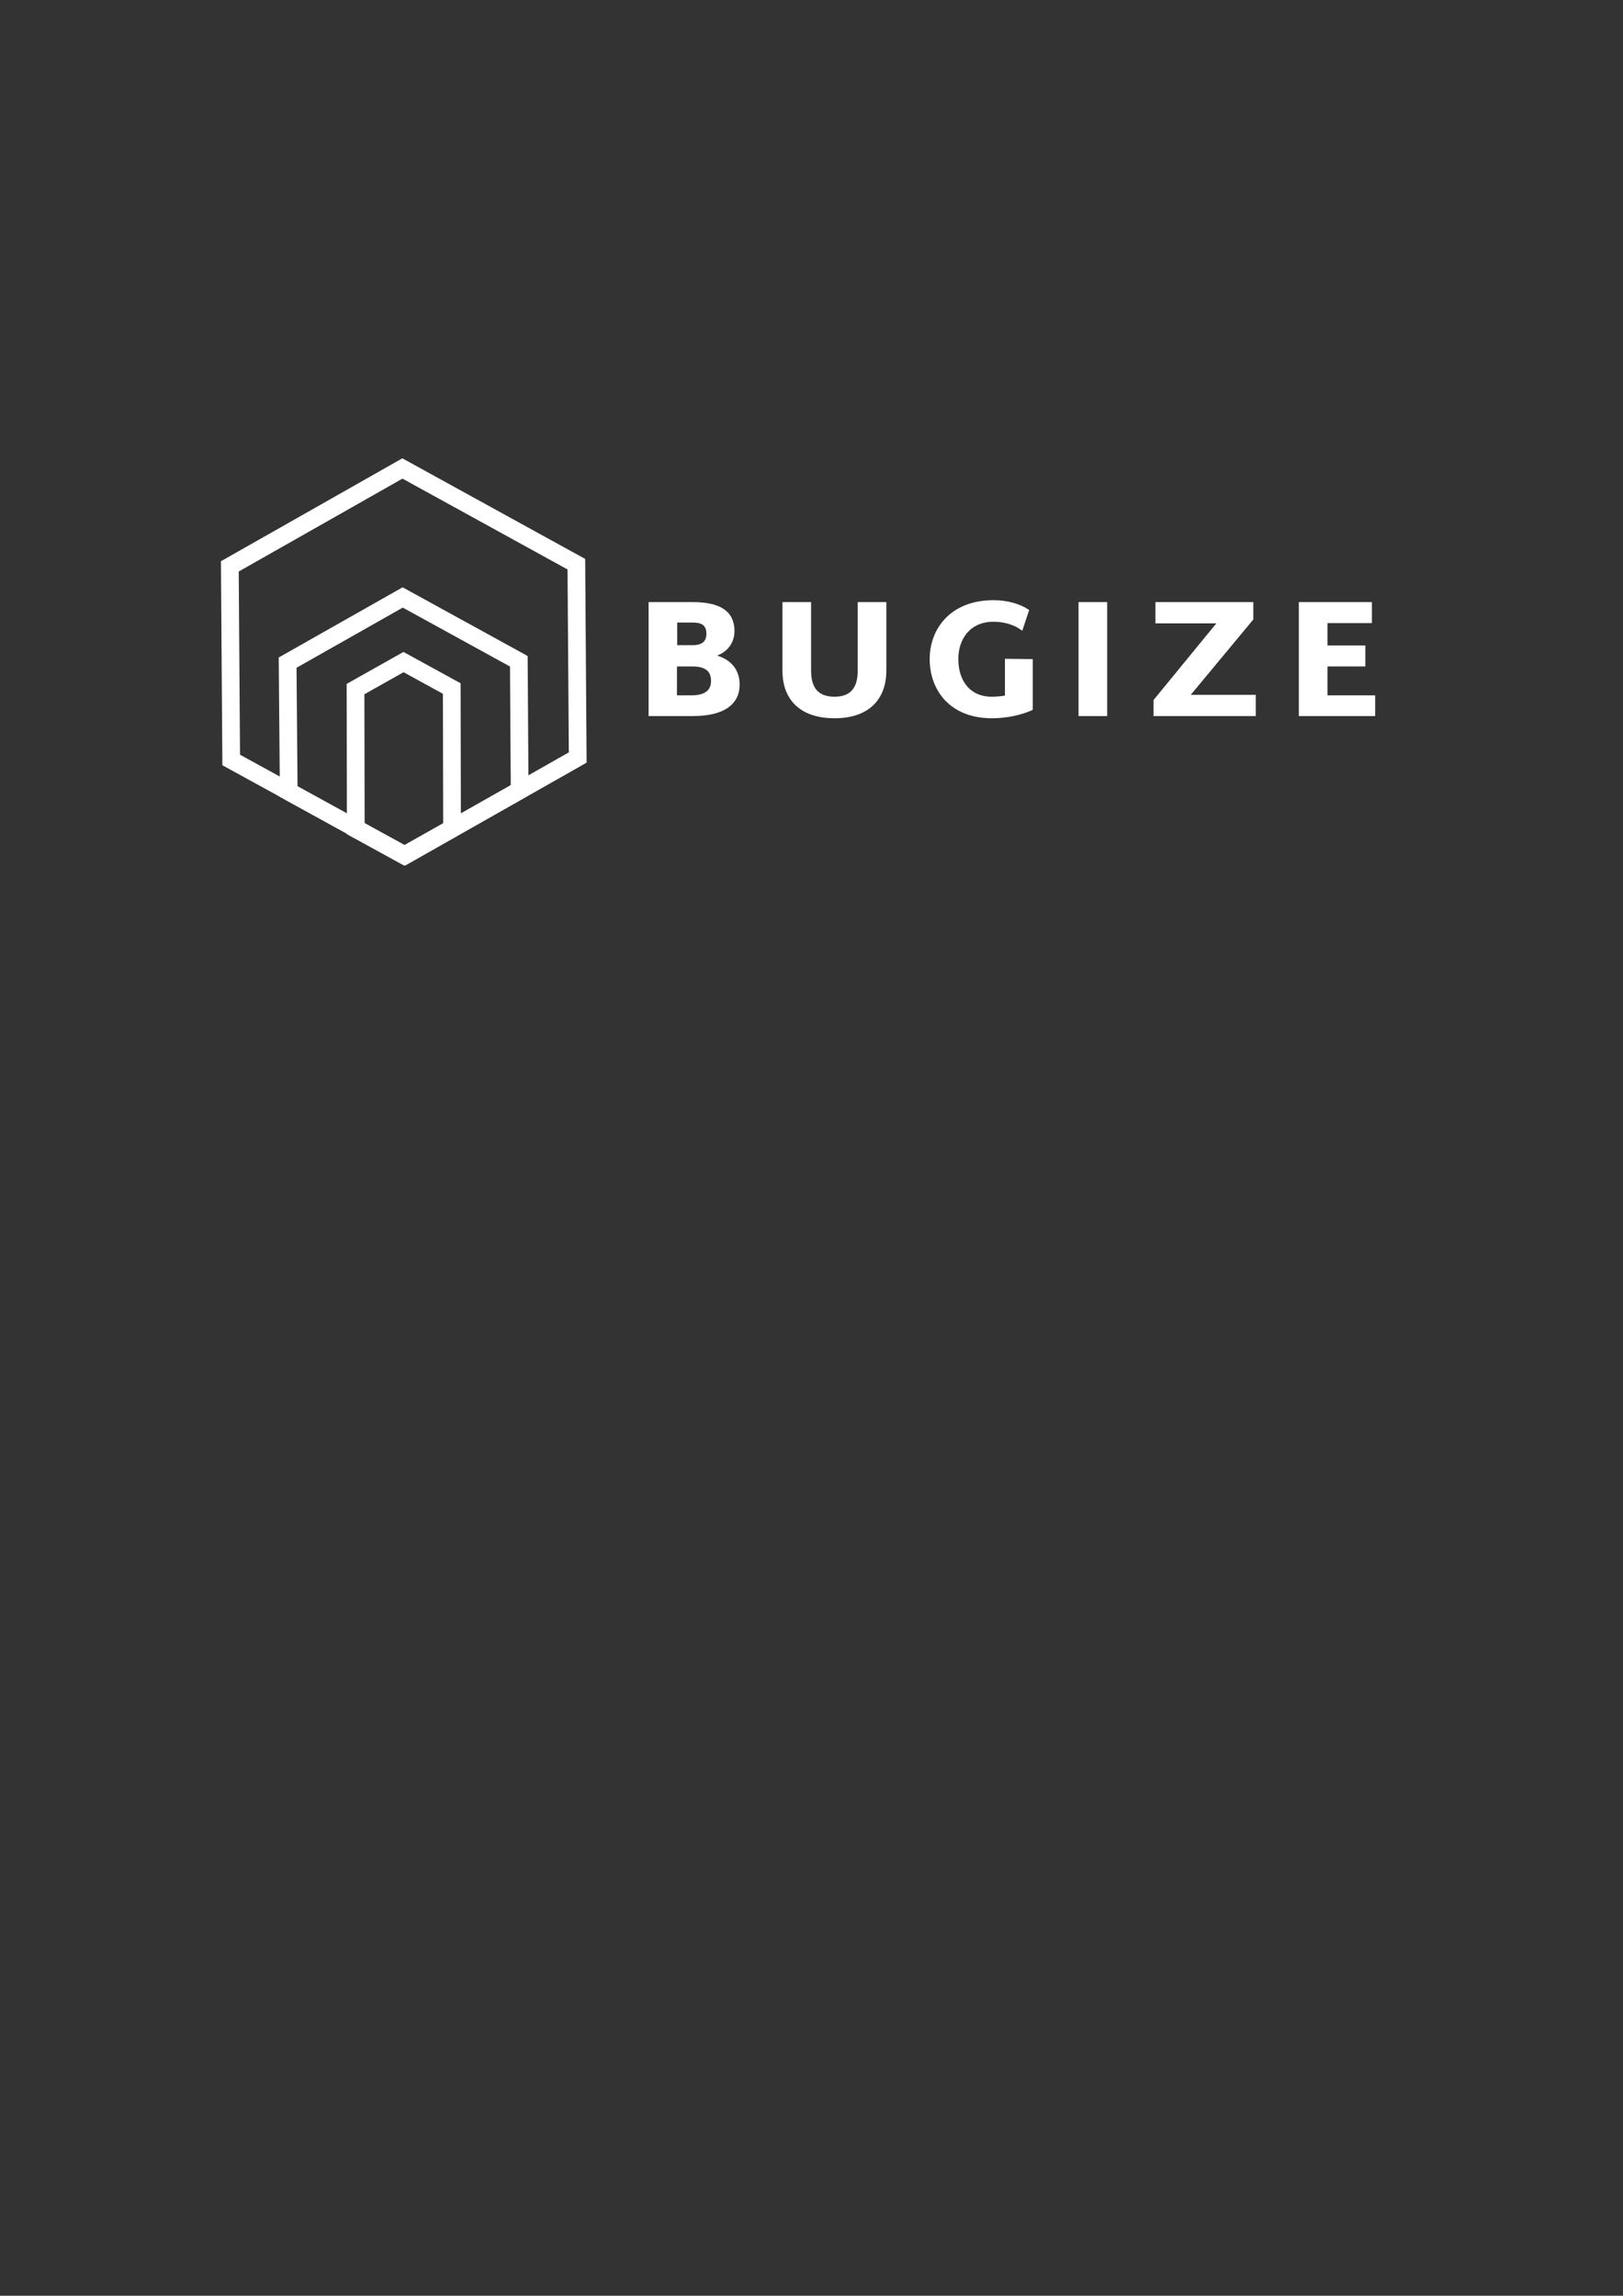 <?xml version="1.0" encoding="utf-8"?>
<!-- Generator: Adobe Illustrator 19.0.0, SVG Export Plug-In . SVG Version: 6.00 Build 0)  -->
<svg version="1.1" id="Layer_1" xmlns="http://www.w3.org/2000/svg" xmlns:xlink="http://www.w3.org/1999/xlink" x="0px" y="0px"
	 viewBox="0 0 595.3 841.9" style="enable-background:new 0 0 595.3 841.9;" xml:space="preserve">
<rect x="0" y="0" width="595.3" height="841.9" fill="#333333" stroke="none"/>
<style type="text/css">
	.st0{fill:none;stroke:#FFFFFF;stroke-width:6.5;stroke-miterlimit:10;}
	.st1{fill:#FFFFFF;stroke:#FFFFFF;stroke-miterlimit:10;}
</style>
<g>
	<defs>
		<rect id="SVGID_1_" x="134" y="470.6" width="327" height="147"/>
	</defs>
	<clipPath id="SVGID_2_">
		<use xlink:href="#SVGID_1_"  style="overflow:visible;"/>
	</clipPath>
</g>
<g>
	<polygon class="st0" points="147.6,171.8 211.4,206.9 211.9,277.8 148.6,313.7 84.8,278.7 84.3,207.7 	"/>
	<polygon class="st0" points="147.7,219.1 190.3,242.5 190.6,289.8 148.4,313.7 105.9,290.3 105.5,243 	"/>
	<polygon class="st0" points="148,242.8 165.7,252.5 165.8,303.8 148.2,313.7 130.5,304 130.4,252.7 	"/>
</g>
<g>
	<path class="st1" d="M270.8,251c0,7.2-5.8,11.1-16.7,11.1h-15.7v-40.8H254c9.8,0,14.9,3.1,14.9,10.1c0,4.3-2.6,7.8-7.7,9.1
		C267.6,241.7,270.8,245.8,270.8,251z M247.9,227.9v9.2h6.2c3.4,0,5.5-1.4,5.5-4.7c0-3.4-2-4.6-5.5-4.6H247.9z M261.3,249.7
		c0-4.1-2.7-5.8-7.3-5.8h-6.2v11.6h6.2C258.6,255.4,261.3,253.6,261.3,249.7z"/>
	<path class="st1" d="M287.5,246v-24.7h9.5v24.7c0,7,3.3,10,9.1,10c5.7,0,9-3,9-10v-24.7h9.5v24.6c0,10.4-6.3,17-18.5,17
		C293.8,262.9,287.5,256.3,287.5,246z"/>
	<path class="st1" d="M378.3,242.2V260c-3.5,1.6-8.8,2.9-14.5,2.9c-15.1,0-22.3-10.1-22.3-21.2c0-11,7.6-21.1,22.9-21.1
		c5,0,9.4,1.3,12.5,3.3l-2.2,6.6c-2.3-1.6-5.8-3-10.3-3c-8.7,0-13.4,6.4-13.4,14.2c0,8,4.3,14.3,12.8,14.3c1.9,0,3.7-0.2,5.3-0.5
		v-13.4L378.3,242.2z"/>
	<path class="st1" d="M396.1,221.3h9.5v40.8h-9.5V221.3z"/>
	<path class="st1" d="M460.1,255.3v6.8h-36.5v-5.2l23.6-28.8h-22.9v-6.8h34.9v5.7l-23.5,28.3H460.1z"/>
	<path class="st1" d="M503.9,255.4v6.7h-27v-40.8h25.8v6.7h-16.3v9.2h13.9v6.7h-13.9v11.6H503.9z"/>
</g>
</svg>
